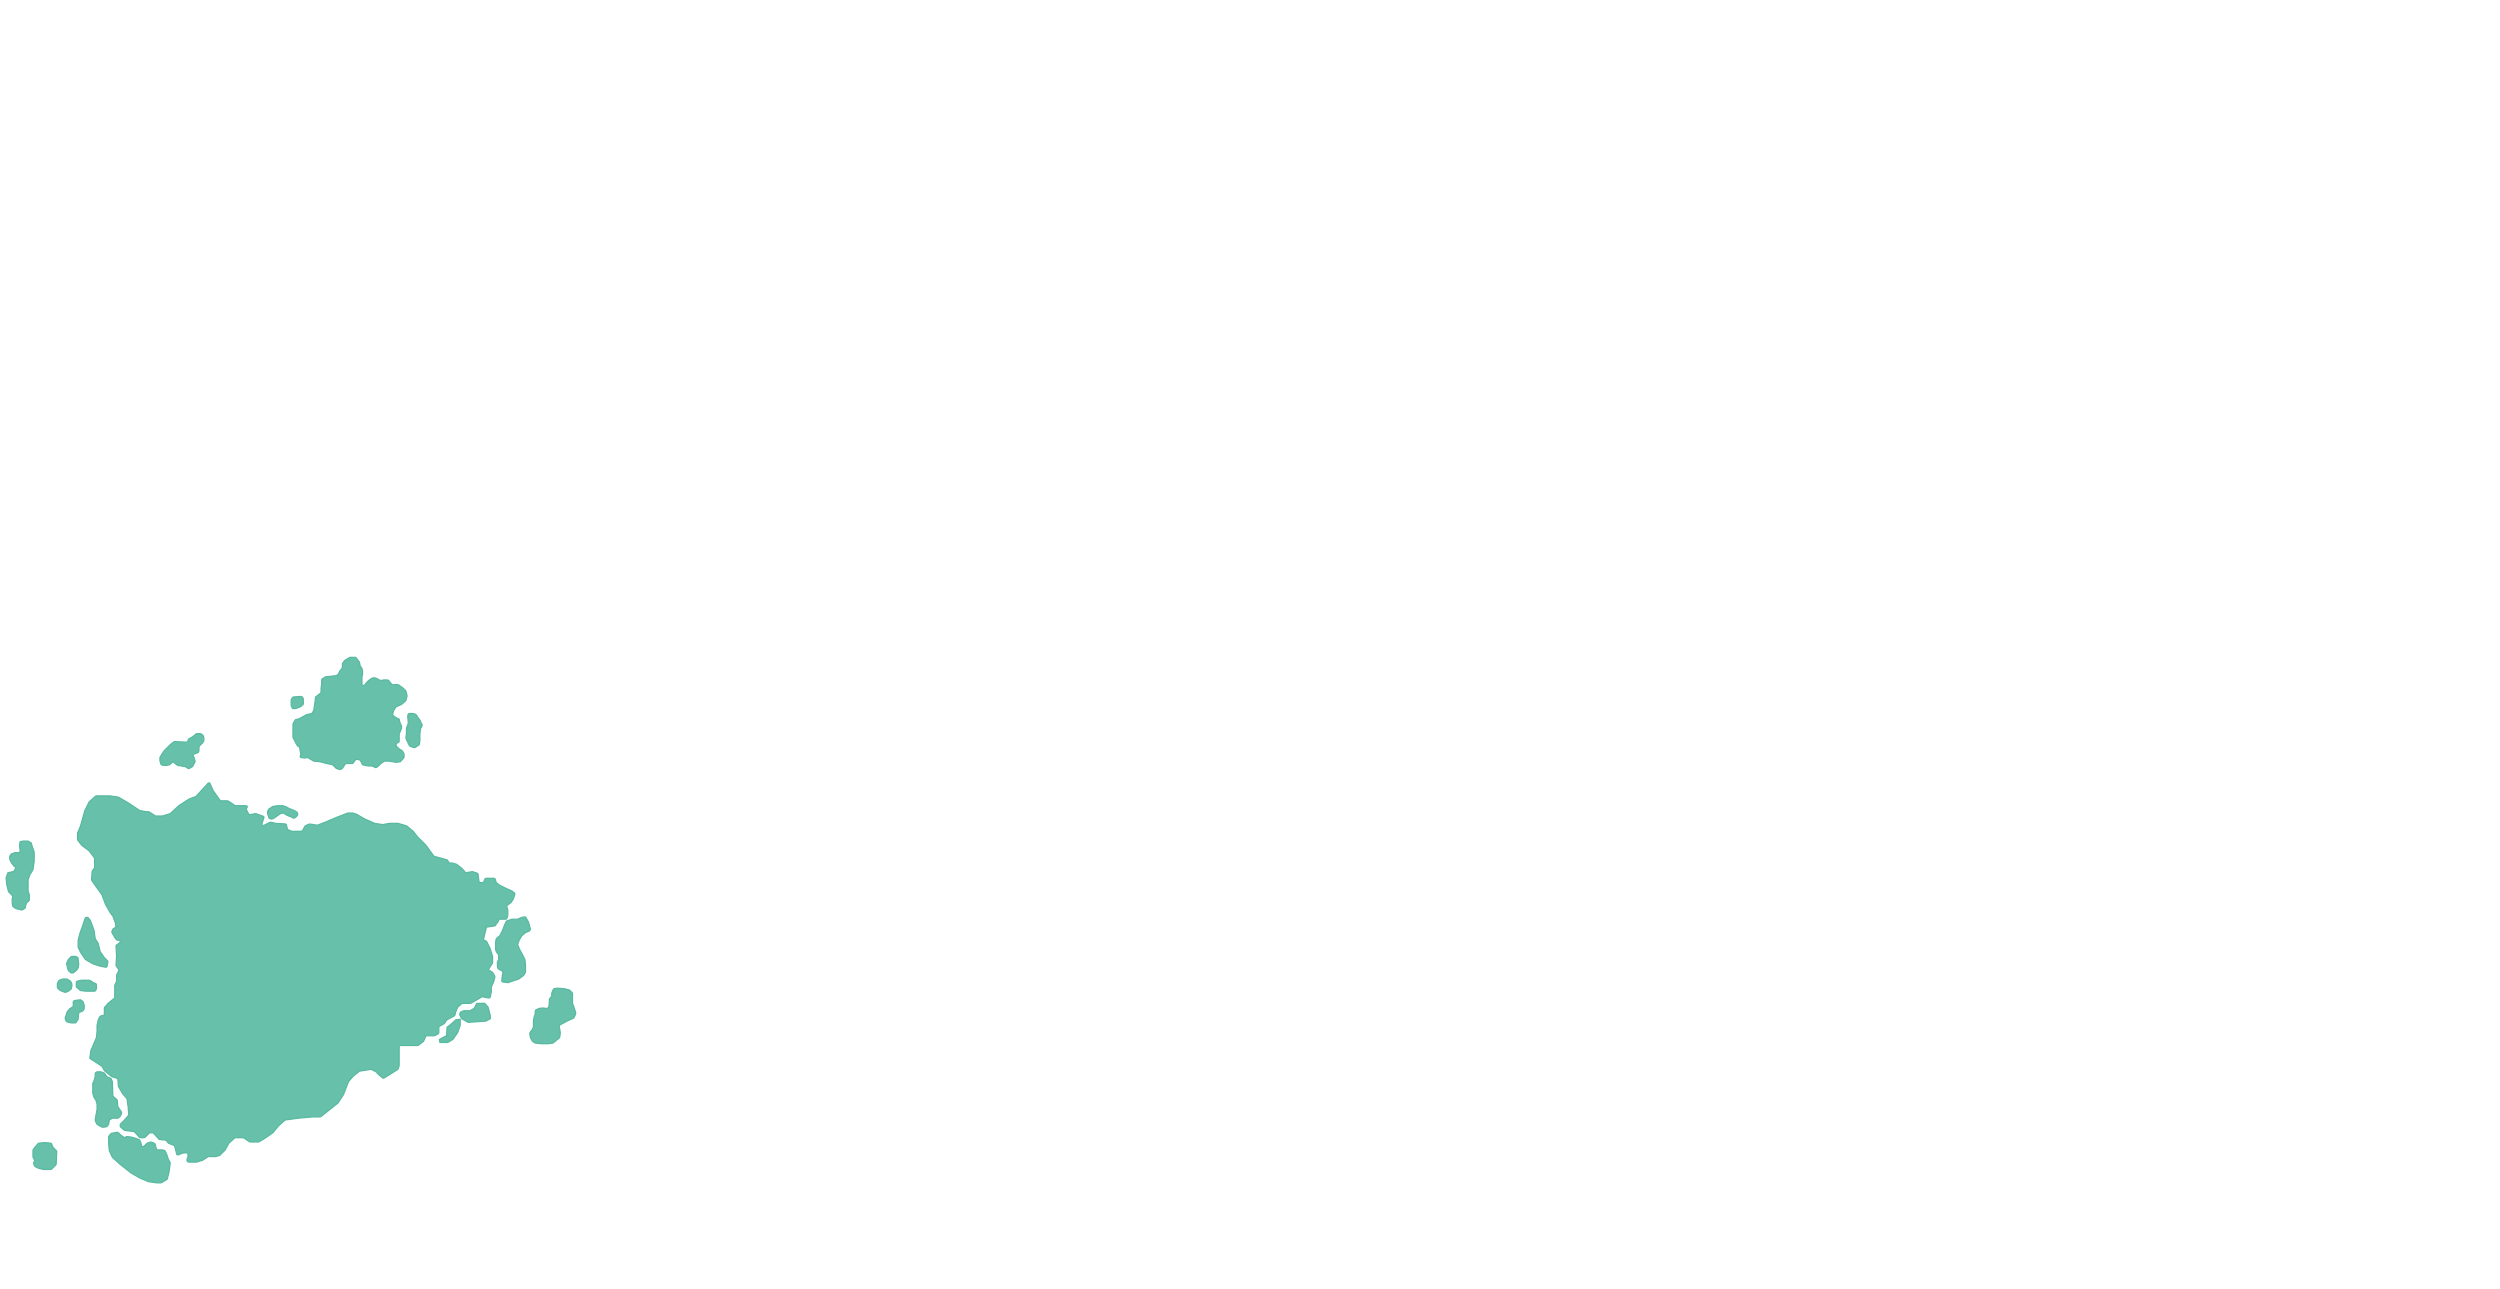 <svg width="2048" height="1056" viewBox="0 0 2048 1056" fill="none" xmlns="http://www.w3.org/2000/svg">
<path d="M458.191 850.253L453.216 854.323C453.075 854.439 452.905 854.514 452.724 854.539L449.57 854.99C449.523 854.997 449.476 855 449.429 855H443C441.667 854.833 438.9 854.5 438.5 854.5C438 854.5 435.5 852.5 435.5 852C435.5 851.643 434.968 850.727 434.617 850.179C434.541 850.06 434.488 849.928 434.465 849.789C434.291 848.73 434 846.874 434 846.5C434 846 435.5 844 436 843.5C436.378 843.122 436.785 841.824 436.97 841.119C436.99 841.04 437 840.959 437 840.877V836.5C437.167 835.167 437.6 832.4 438 832C438.342 831.658 438.465 829.586 438.493 828.159C438.501 827.759 438.738 827.398 439.106 827.24L441.87 826.056C441.956 826.019 442.047 825.994 442.14 825.983C443.518 825.818 446.114 825.614 446.5 826C446.826 826.326 448.061 826.009 448.958 825.701C449.296 825.584 449.531 825.282 449.581 824.928C449.756 823.676 450 821.842 450 821.5V818.851C450 818.624 450.077 818.403 450.219 818.226L451.781 816.274C451.923 816.097 452 815.876 452 815.649V813.705C452 813.57 452.027 813.436 452.081 813.311L453.285 810.503C453.419 810.189 453.703 809.966 454.039 809.91L456.377 809.521C456.459 809.507 456.542 809.503 456.624 809.51L462.419 809.993C462.473 809.998 462.526 810.007 462.579 810.02L466.231 810.933C466.407 810.977 466.568 811.068 466.696 811.196L468.707 813.207C468.895 813.395 469 813.649 469 813.914V821.807C469 821.935 469.024 822.061 469.072 822.179L470 824.5C470.333 825.667 471.1 828.2 471.5 829C471.9 829.8 471.333 831.333 471 832L470.158 833.683C470.056 833.888 469.886 834.052 469.678 834.146L464.5 836.5L458.63 839.661C458.253 839.864 458.047 840.284 458.118 840.706L458.976 845.856C458.992 845.952 458.994 846.049 458.982 846.145L458.55 849.603C458.518 849.858 458.389 850.091 458.191 850.253Z" fill="#57B9A0" fill-opacity="0.9"/>
<path d="M424.846 802.051L417.567 804.478C417.523 804.492 417.479 804.511 417.436 804.531C417.077 804.705 416.376 805 416 805C415.611 805 413.609 804.684 412.581 804.514C412.527 804.504 412.472 804.5 412.417 804.5H412.095C411.507 804.5 411.046 803.995 411.099 803.409L411.5 799L411.933 796.836C411.976 796.618 411.946 796.392 411.847 796.193L411.63 795.76C411.545 795.59 411.414 795.448 411.25 795.351C410.355 794.825 408.863 794 408.5 794C408.123 794 407.715 792.813 407.531 792.119C407.51 792.04 407.5 791.959 407.5 791.877V788C407.5 787.696 407.886 787.179 408.217 786.803C408.393 786.603 408.5 786.352 408.5 786.086V782.5C408.5 782.126 407.332 780.554 406.636 779.671C406.547 779.558 406.482 779.428 406.447 779.288L406.03 777.619C406.01 777.54 406 777.46 406 777.378V772C406 771.649 406.256 770.248 406.432 769.346C406.475 769.122 406.596 768.92 406.771 768.774L409.339 766.634C409.445 766.546 409.532 766.436 409.594 766.313L411.5 762.5C412 761.333 413 758.9 413 758.5C413 758.135 414.111 756.076 414.812 754.832C414.933 754.617 415.129 754.457 415.362 754.379L419.346 753.051C419.448 753.017 419.555 753 419.662 753H423.795C423.93 753 424.064 752.972 424.189 752.919L427.389 751.547C427.463 751.516 427.54 751.493 427.619 751.48L429.804 751.116C430.221 751.046 430.637 751.247 430.843 751.617L432.941 755.394C432.98 755.464 433.011 755.539 433.032 755.617L434.42 760.708C434.472 760.898 434.467 761.1 434.404 761.287L434.142 762.074C434.052 762.345 433.85 762.564 433.587 762.677L430.634 763.943C430.545 763.981 430.462 764.031 430.388 764.093L427.623 766.398C427.542 766.465 427.471 766.546 427.415 766.636C426.559 768.012 425 770.613 425 771C425 771.333 424.538 772.382 424.191 773.108C424.071 773.359 424.055 773.648 424.153 773.908L425.474 777.43C425.491 777.477 425.512 777.522 425.536 777.565L428 782L429.92 785.84C429.973 785.946 430.007 786.06 430.02 786.177L430.5 790.5V796.223C430.5 796.404 430.451 796.582 430.357 796.738L429.101 798.832C429.034 798.943 428.947 799.04 428.843 799.118L425.13 801.903C425.044 801.967 424.948 802.017 424.846 802.051Z" fill="#57B9A0" fill-opacity="0.9"/>
<path d="M229 667C228.61 667.39 225.647 669.4 224.111 670.426C224.037 670.476 223.957 670.514 223.873 670.542L222.776 670.908C222.596 670.968 222.402 670.975 222.217 670.929L221.033 670.633C220.701 670.55 220.435 670.304 220.326 669.979L219.5 667.5L219.078 665.814C219.027 665.61 219.042 665.395 219.12 665.2L219.891 663.272C219.962 663.094 220.083 662.941 220.239 662.83C221.47 661.96 223.626 660.5 224 660.5C224.392 660.5 226.739 660.18 227.93 660.01C227.977 660.003 228.024 660 228.071 660H231.36C231.453 660 231.545 660.013 231.634 660.039C232.843 660.389 235.115 661.115 235.5 661.5C236 662 239.5 663.5 240 663.5C240.361 663.5 242.105 664.585 243.178 665.287C243.386 665.423 243.533 665.634 243.594 665.875L243.885 667.038C243.958 667.33 243.896 667.641 243.708 667.875C243.123 668.603 242.171 669.665 241.5 670C240.5 670.5 239.5 670 239 669.5C238.62 669.12 237.308 668.71 236.606 668.527C236.535 668.509 236.467 668.484 236.402 668.451L234.5 667.5L232.332 666.199C232.118 666.071 231.865 666.026 231.622 666.08C230.72 666.282 229.347 666.653 229 667Z" fill="#57B9A0" fill-opacity="0.9"/>
<path d="M152.743 607.964L143.261 607.512C143.09 607.504 142.92 607.54 142.766 607.617L142.095 607.953C142.032 607.984 141.972 608.022 141.917 608.066L139.5 610L134.57 614.93C134.523 614.977 134.482 615.028 134.445 615.082L132.5 618L131.143 620.262C131.049 620.418 131 620.596 131 620.777V622.877C131 622.959 131.01 623.04 131.03 623.119L131.5 625L131.826 625.979C131.935 626.304 132.201 626.55 132.533 626.633L133.881 626.97C133.96 626.99 134.041 627 134.123 627H136.401C136.467 627 136.533 626.993 136.597 626.981L138.703 626.559C138.897 626.521 139.074 626.426 139.214 626.286L140.43 625.07C140.477 625.023 140.528 624.982 140.582 624.945L141.318 624.455C141.715 624.19 142.243 624.243 142.58 624.58L143.45 625.45C143.483 625.483 143.519 625.514 143.557 625.543L145.319 626.864C145.438 626.953 145.575 627.015 145.722 627.044C146.613 627.219 148.133 627.5 148.5 627.5C149 627.5 151 628 151.5 628C152 628 153.5 629 154 629.5C154.4 629.9 155.5 629.333 156 629C156.667 628.667 158 627.9 158 627.5C158 627 159 626 159 625.5C159 625.236 159.291 624.811 159.585 624.457C159.827 624.166 159.924 623.773 159.805 623.414L159.5 622.5C159.333 622 159 620.9 159 620.5C159 620.329 158.878 620.151 158.711 619.991C158.353 619.646 158.117 619.149 158.274 618.677L158.369 618.393C158.453 618.141 158.633 617.933 158.87 617.815L159.436 617.532C159.479 617.511 159.523 617.492 159.567 617.478L162.026 616.658C162.324 616.559 162.559 616.324 162.658 616.026L162.949 615.154C162.983 615.052 163 614.945 163 614.838V611.914C163 611.649 163.105 611.395 163.293 611.207L165.93 608.57C165.977 608.523 166.018 608.472 166.055 608.418L166.832 607.252C166.942 607.088 167 606.895 167 606.697V604.623C167 604.541 166.99 604.46 166.97 604.381L166.586 602.844C166.53 602.622 166.4 602.425 166.216 602.287L164.767 601.2C164.594 601.07 164.383 601 164.167 601H161.333C161.117 601 160.907 601.07 160.734 601.201C160.009 601.75 158.853 602.647 158.5 603C158 603.5 155.5 605 155 605C154.682 605 154.132 606.265 153.752 607.286C153.596 607.706 153.191 607.985 152.743 607.964Z" fill="#57B9A0" fill-opacity="0.9"/>
<path d="M240.448 570.963L245.835 570.514C245.944 570.505 246.054 570.514 246.161 570.54L247.418 570.854C247.776 570.944 248.056 571.224 248.146 571.582L248.47 572.881C248.49 572.96 248.5 573.041 248.5 573.123V576.519C248.5 576.823 248.362 577.11 248.125 577.3L246.106 578.915C246.036 578.971 245.958 579.018 245.875 579.053C244.669 579.568 242.386 580.5 242 580.5H240C239.5 580.5 238.5 578.5 238.5 577.5V573.5C238.5 573.163 239.212 572.09 239.734 571.362C239.901 571.13 240.163 570.986 240.448 570.963Z" fill="#57B9A0" fill-opacity="0.9"/>
<path d="M334.481 592.276L334.014 586.665C334.005 586.556 334.014 586.446 334.04 586.339L334.311 585.257C334.422 584.812 334.822 584.5 335.281 584.5H338.5C338.847 584.5 339.974 585.003 340.701 585.353C340.896 585.447 341.052 585.605 341.151 585.797C341.528 586.524 342.152 587.652 342.5 588C343 588.5 344.5 590.5 344.5 591C344.5 591.335 345.2 592.626 345.722 593.527C345.893 593.823 345.907 594.185 345.755 594.491L344.577 596.847C344.526 596.948 344.493 597.057 344.479 597.17L344 601V606.429C344 606.476 343.997 606.524 343.99 606.57L343.561 609.576C343.522 609.847 343.375 610.09 343.151 610.247C341.906 611.124 339.863 612.5 339.5 612.5C339 612.5 336 611.5 335.5 611C335 610.5 334 607.5 333 606C332 604.5 333 601.5 333 601V596.68C333 596.561 333.022 596.442 333.064 596.33L334.421 592.71C334.473 592.572 334.494 592.424 334.481 592.276Z" fill="#57B9A0" fill-opacity="0.9"/>
<path d="M282.706 625.97L280.649 629.261C280.552 629.417 280.413 629.544 280.248 629.626L278.87 630.315C278.633 630.433 278.359 630.453 278.107 630.369L275.724 629.575C275.577 629.526 275.443 629.443 275.333 629.333L272.706 626.706C272.571 626.571 272.401 626.478 272.216 626.437L268 625.5L262.071 624.018C262.024 624.006 261.976 623.998 261.928 623.993L257.223 623.522C257.076 623.508 256.934 623.461 256.808 623.385L252.355 620.713C252.128 620.577 251.855 620.536 251.598 620.6L250.174 620.956C250.059 620.985 249.94 620.993 249.821 620.98L246.806 620.645C246.149 620.572 245.743 619.893 245.988 619.28L246.385 618.287C246.46 618.1 246.477 617.895 246.434 617.698C246.086 616.108 245.5 613.25 245.5 612.5C245.5 611.952 245.031 611.686 244.574 611.572C244.226 611.485 243.89 611.308 243.712 610.996L242 608L240.106 604.211C240.036 604.072 240 603.919 240 603.764V593.266C240 593.092 240.045 592.921 240.132 592.769L241.774 589.895C241.918 589.644 242.163 589.467 242.446 589.411L244.369 589.026C244.456 589.009 244.54 588.98 244.62 588.94L247.5 587.5L250.869 585.575C250.956 585.525 251.05 585.489 251.148 585.467L255.081 584.593C255.348 584.534 255.58 584.367 255.721 584.132L256.899 582.168C256.966 582.057 257.01 581.934 257.03 581.806L258 575.5L258.453 571.42C258.483 571.151 258.62 570.907 258.833 570.741L262.614 567.8C262.858 567.611 263 567.32 263 567.011V564.071C263 564.024 263.003 563.976 263.01 563.93L263.49 560.57C263.497 560.524 263.5 560.476 263.5 560.429V557.035C263.5 556.701 263.667 556.389 263.945 556.203L266.298 554.635C266.431 554.546 266.583 554.491 266.742 554.473L275.258 553.527C275.417 553.509 275.569 553.454 275.702 553.365L276.779 552.647C276.924 552.551 277.041 552.418 277.119 552.262L278.427 549.645C278.475 549.549 278.539 549.462 278.613 549.385C279.307 548.67 280.5 547.257 280.5 546.5V543.85C280.5 543.623 280.577 543.403 280.719 543.226L282.394 541.133C282.464 541.045 282.549 540.969 282.644 540.91L286.257 538.652C286.416 538.553 286.599 538.5 286.787 538.5H291C291.315 538.5 291.611 538.648 291.8 538.9L294.354 542.305C294.45 542.433 294.514 542.582 294.54 542.741L294.96 545.259C294.986 545.418 295.05 545.567 295.146 545.695L296.379 547.338C296.459 547.445 296.517 547.567 296.549 547.696L296.97 549.381C296.99 549.46 297 549.541 297 549.623V552.377C297 552.459 296.99 552.54 296.97 552.619L296.53 554.381C296.51 554.46 296.5 554.541 296.5 554.623V560.5C296.5 561.052 296.948 561.5 297.5 561.5H298.019C298.323 561.5 298.61 561.362 298.8 561.125L300.5 559L301.95 557.55C301.983 557.517 302.019 557.486 302.057 557.458C302.75 556.94 304.222 555.889 305 555.5C306 555 307.5 555.5 308 555.5C308.37 555.5 309.625 556.356 310.338 556.88C310.446 556.959 310.567 557.017 310.696 557.049L312.217 557.429C312.402 557.476 312.596 557.468 312.776 557.408L313.846 557.051C313.948 557.017 314.055 557 314.162 557H317.5C318.246 557 319.05 558.159 319.425 558.856C319.476 558.951 319.539 559.039 319.615 559.115L321.16 560.66C321.375 560.875 321.675 560.98 321.978 560.95C323.576 560.794 326.139 560.639 326.5 561C326.889 561.389 328.89 562.758 329.918 563.445C329.973 563.482 330.023 563.523 330.07 563.57L332.304 565.804C332.432 565.932 332.523 566.093 332.567 566.269L333.439 569.757C333.479 569.917 333.479 570.083 333.439 570.243L332.577 573.691C332.527 573.892 332.415 574.072 332.258 574.207L329.111 576.905C329.037 576.968 328.955 577.02 328.866 577.059L324.765 578.882C324.592 578.959 324.444 579.084 324.339 579.241L322.587 581.87C322.529 581.956 322.486 582.051 322.457 582.15L321.662 584.934C321.562 585.283 321.659 585.659 321.916 585.916L322.45 586.45C322.483 586.483 322.519 586.514 322.557 586.543L324.394 587.921C324.464 587.973 324.541 588.017 324.623 588.049L326.497 588.799C326.811 588.924 327.04 589.2 327.106 589.531L327.48 591.398C327.493 591.466 327.514 591.532 327.541 591.596L328.919 594.811C328.972 594.936 329 595.07 329 595.205V596.307C329 596.435 328.976 596.561 328.928 596.679L328 599L327.106 600.789C327.036 600.928 327 601.081 327 601.236V607.323C327 607.732 326.751 608.1 326.371 608.251L325.129 608.749C324.749 608.9 324.5 609.268 324.5 609.677V610.586C324.5 610.851 324.605 611.105 324.793 611.293L326.913 613.413C326.971 613.471 327.035 613.521 327.106 613.563L329.286 614.871C329.426 614.956 329.544 615.074 329.629 615.214L330.857 617.262C330.951 617.418 331 617.596 331 617.777V620.13C331 620.369 330.915 620.6 330.759 620.781L328.245 623.714C328.087 623.898 327.868 624.019 327.627 624.053L324.653 624.478C324.552 624.493 324.449 624.491 324.347 624.475L318.582 623.514C318.527 623.505 318.472 623.5 318.417 623.5H315.303C315.105 623.5 314.912 623.558 314.748 623.668L312.082 625.445C312.028 625.482 311.977 625.523 311.93 625.57L310.05 627.45C310.017 627.483 309.981 627.514 309.943 627.543L308.494 628.629C308.191 628.856 307.786 628.893 307.447 628.724L305.211 627.606C305.072 627.536 304.92 627.5 304.764 627.5H302C301.281 627.5 298.89 626.961 297.446 626.61C297.162 626.541 296.925 626.35 296.794 626.089L295.234 622.969C295.088 622.675 294.806 622.472 294.481 622.426L292.102 622.086C291.732 622.033 291.364 622.191 291.147 622.495L289.299 625.081C289.111 625.344 288.808 625.5 288.485 625.5H283.554C283.209 625.5 282.889 625.678 282.706 625.97Z" fill="#57B9A0" fill-opacity="0.9"/>
<path d="M43.424 939.823L42.235 937.048C42.09 936.71 41.772 936.479 41.406 936.446L36.595 936.009C36.532 936.003 36.468 936.003 36.405 936.009L31.899 936.46C31.643 936.486 31.407 936.609 31.239 936.804L28.5 940L27.2 941.733C27.07 941.906 27 942.117 27 942.333V947.723C27 947.904 27.049 948.082 27.142 948.238L28.218 950.029C28.393 950.322 28.407 950.684 28.26 950.994C27.92 951.713 27.5 952.682 27.5 953C27.5 953.347 28.003 954.474 28.353 955.201C28.447 955.396 28.605 955.552 28.798 955.649L31.402 956.951C31.467 956.984 31.536 957.009 31.607 957.027L35.381 957.97C35.46 957.99 35.541 958 35.623 958H41.586C41.851 958 42.105 957.895 42.293 957.707L45.726 954.274C45.902 954.098 46.006 953.862 46.018 953.613L46.48 943.441C46.493 943.16 46.387 942.887 46.188 942.688L43.636 940.136C43.546 940.046 43.474 939.94 43.424 939.823Z" fill="#57B9A0" fill-opacity="0.9"/>
<path d="M138.5 960L139.454 952.847C139.484 952.622 139.437 952.394 139.32 952.2L138.056 950.094C138.019 950.032 137.988 949.965 137.965 949.896L136.522 945.567C136.508 945.523 136.489 945.479 136.468 945.436L135.206 942.911C135.075 942.65 134.837 942.459 134.554 942.388L133.119 942.03C133.04 942.01 132.959 942 132.877 942H129.177C128.768 942 128.4 941.752 128.254 941.37C127.915 940.482 127.5 939.316 127.5 939C127.5 938.5 127 936.5 126.5 936.5C126.149 936.5 124.742 935.985 123.841 935.634C123.62 935.548 123.377 935.541 123.152 935.616L120.724 936.425C120.577 936.474 120.443 936.557 120.334 936.666L118 939C117.717 939.283 117.084 939.249 116.561 939.146C116.209 939.077 115.957 938.783 115.886 938.431L115.5 936.5C115.167 935.5 114.4 933.5 114 933.5C113.6 933.5 110.833 932.5 109.5 932L107.5 931.5L104.309 931.044C104.108 931.015 103.903 931.049 103.721 931.14L102.519 931.74C102.198 931.901 101.816 931.878 101.519 931.677C100.441 930.949 98.844 929.844 98.5 929.5L96.87 927.87C96.638 927.638 96.307 927.535 95.984 927.594L91.368 928.433C91.131 928.476 90.917 928.604 90.766 928.792L89.219 930.726C89.077 930.903 89 931.123 89 931.35V936.5C89 937.275 89.312 940.612 89.484 942.336C89.494 942.445 89.523 942.551 89.568 942.65L91.916 947.814C91.971 947.937 92.051 948.047 92.15 948.138L98 953.5L107.441 960.954C107.48 960.985 107.522 961.012 107.565 961.037L114.5 965L121.378 967.948C121.459 967.982 121.544 968.006 121.631 968.019L128.43 968.99C128.476 968.997 128.524 969 128.571 969H131.723C131.904 969 132.082 968.951 132.238 968.858L136.645 966.213C136.872 966.077 137.036 965.855 137.1 965.598L138.5 960Z" fill="#57B9A0" fill-opacity="0.9"/>
<path d="M95.692 900.736L92.831 898.284C92.62 898.103 92.494 897.842 92.483 897.564L92.02 886L91.155 883.88C91.056 883.636 90.865 883.442 90.623 883.338L87.773 882.117C87.595 882.041 87.443 881.914 87.335 881.753L85.69 879.285C85.567 879.1 85.385 878.962 85.174 878.892L82.654 878.051C82.552 878.017 82.445 878 82.338 878H79.803C79.605 878 79.412 878.058 79.248 878.168L78.445 878.703C78.167 878.889 78 879.201 78 879.535V881.86C78 881.953 77.987 882.045 77.962 882.135L77.025 885.411C77.008 885.47 76.986 885.528 76.958 885.583L76.106 887.289C76.036 887.428 76 887.58 76 887.735V895.36C76 895.453 76.013 895.545 76.038 895.635L76.949 898.822C76.983 898.94 77.038 899.05 77.111 899.148L78.389 900.852C78.462 900.95 78.517 901.06 78.551 901.178L79.462 904.365C79.487 904.455 79.5 904.547 79.5 904.64V908.901C79.5 908.967 79.494 909.031 79.481 909.095C78.975 911.63 78 916.71 78 917.5C78 918.243 78.862 919.906 79.386 920.807C79.46 920.935 79.564 921.043 79.687 921.125L81 922L83.721 923.36C83.903 923.451 84.108 923.485 84.309 923.456L87.09 923.059C87.353 923.021 87.589 922.881 87.749 922.669L88.846 921.205C88.947 921.07 89.013 920.913 89.036 920.746L89.433 917.971C89.475 917.673 89.65 917.41 89.908 917.255L91.763 916.143C91.918 916.049 92.096 916 92.277 916H96.338C96.445 916 96.552 915.984 96.651 915.941C97.212 915.695 98.272 914.956 99 913.5C99.707 912.086 99.685 911.348 99.555 911.081C99.526 911.022 99.482 910.972 99.445 910.918L96.641 906.711C96.548 906.573 96.492 906.413 96.477 906.247L96.037 901.404C96.013 901.145 95.889 900.905 95.692 900.736Z" fill="#57B9A0" fill-opacity="0.9"/>
<path d="M64.023 834.747L64.441 830.151C64.477 829.756 64.743 829.42 65.118 829.287C66.189 828.907 67.671 828.329 68 828C68.5 827.5 69 826.5 69 826V823.662C69 823.554 68.983 823.448 68.949 823.346L68.099 820.796C68.034 820.603 67.913 820.435 67.75 820.313L66.323 819.242C66.116 819.087 65.856 819.018 65.599 819.05L62 819.5L60.758 819.811C60.312 819.922 60 820.322 60 820.781V823.965C60 824.299 59.833 824.611 59.555 824.797L57.129 826.414C57.044 826.471 56.967 826.541 56.903 826.621L55.126 828.843C55.043 828.947 54.982 829.065 54.945 829.192C54.588 830.425 53.879 832.742 53.5 833.5C53.15 834.199 53.794 835.713 54.295 836.64C54.422 836.873 54.645 837.036 54.902 837.1L58.381 837.97C58.46 837.99 58.541 838 58.623 838H61.465C61.799 838 62.111 837.833 62.297 837.555L63.859 835.211C63.952 835.073 64.008 834.913 64.023 834.747Z" fill="#57B9A0" fill-opacity="0.9"/>
<path d="M71 812L66.313 811.531C66.109 811.511 65.917 811.429 65.761 811.295L62.849 808.799C62.628 808.609 62.5 808.332 62.5 808.04V804.754C62.5 804.308 62.795 803.915 63.226 803.798C64.505 803.453 66.341 803 67 803H73.198C73.396 803 73.588 803.058 73.752 803.168L76.413 804.942C76.471 804.981 76.532 805.013 76.597 805.039L78.371 805.749C78.751 805.9 79 806.268 79 806.677V809.764C79 809.919 78.964 810.072 78.894 810.211L78.276 811.447C78.107 811.786 77.761 812 77.382 812H71Z" fill="#57B9A0" fill-opacity="0.9"/>
<path d="M56.116 811.907L58.191 810.247C58.389 810.088 58.52 809.86 58.556 809.608L58.962 806.765C58.987 806.591 58.966 806.414 58.901 806.252L58.115 804.288C58.04 804.101 57.91 803.94 57.742 803.828L55.252 802.168C55.088 802.058 54.895 802 54.697 802H51.662C51.555 802 51.448 802.017 51.346 802.051L48.796 802.901C48.603 802.966 48.434 803.086 48.317 803.252C47.79 803.999 47 805.289 47 806V809C47 809.381 48.513 810.7 49.377 811.401C49.459 811.467 49.55 811.519 49.649 811.556L53.137 812.864C53.371 812.951 53.628 812.949 53.86 812.856L55.862 812.055C55.954 812.019 56.039 811.969 56.116 811.907Z" fill="#57B9A0" fill-opacity="0.9"/>
<path d="M62.401 795.079L60.274 796.781C60.097 796.923 59.876 797 59.649 797H58.414C58.149 797 57.895 796.895 57.707 796.707L56.167 795.167C56.057 795.057 55.974 794.924 55.926 794.776C55.577 793.716 55 791.872 55 791.5C55 791.18 54.787 790.412 54.616 789.862C54.544 789.628 54.553 789.376 54.65 789.151L55.924 786.177C55.974 786.06 56.046 785.954 56.136 785.864L58.207 783.793C58.395 783.605 58.649 783.5 58.914 783.5H61.764C61.919 783.5 62.072 783.536 62.211 783.606L63.447 784.224C63.786 784.393 64 784.739 64 785.118V786L64.482 789.855C64.494 789.951 64.492 790.048 64.476 790.144L64.04 792.759C64.014 792.918 63.95 793.067 63.854 793.195L62.576 794.898C62.526 794.966 62.467 795.027 62.401 795.079Z" fill="#57B9A0" fill-opacity="0.9"/>
<path d="M76.962 761.898L74.056 754.149C74.019 754.05 73.966 753.958 73.9 753.876L72.3 751.875C72.111 751.638 71.823 751.5 71.519 751.5H70.721C70.29 751.5 69.908 751.775 69.772 752.184L68 757.5L65.5 764.5L64.03 770.381C64.01 770.46 64 770.541 64 770.623V775.764C64 775.919 64.036 776.072 64.106 776.211L66.467 780.934C66.489 780.978 66.514 781.02 66.542 781.06L69.874 785.82C69.957 785.939 70.065 786.038 70.189 786.111L75.911 789.448C75.97 789.483 76.033 789.511 76.098 789.533L81.933 791.478C81.978 791.492 82.023 791.504 82.07 791.513L86.533 792.324C87.07 792.422 87.586 792.071 87.693 791.536L88.395 788.025C88.461 787.697 88.358 787.358 88.122 787.122L85.562 784.562C85.521 784.521 85.483 784.476 85.45 784.428L82.112 779.659C82.038 779.554 81.985 779.436 81.956 779.311L80.538 773.163C80.513 773.055 80.47 772.952 80.411 772.858L78.112 769.179C78.038 769.061 77.99 768.929 77.97 768.791L77.015 762.108C77.005 762.036 76.987 761.966 76.962 761.898Z" fill="#57B9A0" fill-opacity="0.9"/>
<path d="M85.5 830.746V825.87C85.5 825.631 85.585 825.4 85.741 825.219L88.442 822.067C88.481 822.022 88.523 821.981 88.569 821.944L93.633 817.8C93.865 817.61 94 817.326 94 817.026V807.277C94 807.096 94.049 806.919 94.14 806.762C94.666 805.851 95.5 804.231 95.5 803.5V798.802C95.5 798.605 95.558 798.412 95.668 798.248L96.442 797.087C96.481 797.029 96.513 796.968 96.539 796.903L97.297 795.008C97.424 794.691 97.38 794.332 97.182 794.055L95.208 791.291C95.073 791.103 95.008 790.874 95.024 790.643L95.5 783.5L95.031 775.049C95.011 774.707 95.169 774.379 95.448 774.18L98.081 772.299C98.344 772.111 98.5 771.808 98.5 771.485V771.347C98.5 770.858 98.147 770.441 97.664 770.361L95.895 770.066C95.641 770.024 95.414 769.885 95.26 769.679L94 768L91.731 763.916C91.585 763.653 91.565 763.338 91.677 763.059L92.375 761.313C92.456 761.11 92.602 760.939 92.789 760.827L94.431 759.842C94.776 759.635 94.963 759.241 94.906 758.843L94.515 756.103C94.505 756.034 94.488 755.967 94.465 755.902L92.556 750.655C92.519 750.552 92.465 750.457 92.397 750.372L90.549 748.061C90.516 748.02 90.487 747.977 90.461 747.932L86.54 741.07C86.513 741.023 86.491 740.975 86.472 740.925L83.546 733.123C83.516 733.041 83.474 732.964 83.424 732.893L78.5 726L75.202 721.289C75.071 721.102 75.008 720.876 75.023 720.649L75.479 713.813C75.493 713.609 75.568 713.414 75.696 713.255L77.281 711.274C77.423 711.097 77.5 710.876 77.5 710.649V703.333C77.5 703.117 77.43 702.906 77.3 702.733L73.086 697.114C73.029 697.038 72.962 696.971 72.886 696.914L67.107 692.58C67.036 692.527 66.972 692.464 66.918 692.394L63.711 688.271C63.574 688.095 63.5 687.879 63.5 687.657V682.7C63.5 682.568 63.526 682.437 63.577 682.315L66 676.5L69.474 664.092C69.491 664.031 69.514 663.971 69.543 663.914L72.916 657.167C72.972 657.057 73.047 656.957 73.138 656.874L78.214 652.26C78.398 652.093 78.638 652 78.887 652H90.424C90.474 652 90.525 652.004 90.576 652.012L96.81 652.971C96.936 652.99 97.056 653.033 97.165 653.097L105.5 658L114.328 663.885C114.441 663.961 114.569 664.013 114.704 664.037L119.911 664.984C119.97 664.995 120.03 665 120.09 665H121.709C121.899 665 122.085 665.054 122.246 665.156L127.254 668.344C127.415 668.446 127.601 668.5 127.791 668.5H132.85C132.949 668.5 133.048 668.485 133.144 668.456L139.281 666.567C139.425 666.523 139.557 666.447 139.668 666.344L146.436 660.059C146.479 660.02 146.525 659.984 146.573 659.953L154.905 654.562C154.968 654.521 155.036 654.487 155.106 654.461L160.27 652.584C160.421 652.529 160.557 652.438 160.665 652.32L170.454 641.641C170.944 641.106 171.824 641.256 172.11 641.923L174.459 647.403C174.486 647.468 174.52 647.529 174.561 647.586L180.201 655.577C180.389 655.842 180.693 656 181.018 656H186.223C186.404 656 186.582 656.049 186.738 656.143L189 657.5L192.239 659.814C192.409 659.935 192.612 660 192.82 660H201.586C202.477 660 202.923 661.077 202.293 661.707L202.01 661.99C201.705 662.295 201.63 662.76 201.822 663.145L203.665 666.829C203.863 667.227 204.301 667.445 204.738 667.366L209.237 666.548C209.409 666.517 209.587 666.531 209.752 666.59L215.578 668.671C216.09 668.854 216.362 669.413 216.19 669.929L214.545 674.865C214.302 675.594 214.937 676.313 215.69 676.162L216.369 676.026C216.456 676.009 216.54 675.98 216.62 675.94L221.182 673.659C221.388 673.556 221.622 673.527 221.847 673.577L225.922 674.483C225.974 674.494 226.027 674.502 226.08 674.505L233.746 674.956C234.192 674.982 234.567 675.301 234.664 675.737L235.389 679C235.459 679.314 235.675 679.575 235.971 679.702L238.811 680.919C238.936 680.972 239.07 681 239.205 681H246.912C247.275 681 247.609 680.803 247.786 680.486L249.834 676.799C249.942 676.605 250.111 676.453 250.314 676.365L253.237 675.113C253.409 675.039 253.598 675.015 253.783 675.044L259.737 675.96C259.909 675.986 260.086 675.967 260.248 675.905L266.5 673.5L276 669.5L284.825 666.068C284.941 666.023 285.064 666 285.188 666H288.838C288.945 666 289.052 666.017 289.154 666.051L291.906 666.969C291.969 666.99 292.029 667.016 292.086 667.049L299 671L306.88 674.448C306.96 674.482 307.043 674.507 307.129 674.52L313.334 675.474C313.444 675.491 313.556 675.49 313.665 675.47L318.911 674.516C318.97 674.505 319.03 674.5 319.09 674.5H325.86C325.953 674.5 326.045 674.513 326.135 674.538L332.801 676.443C332.932 676.481 333.054 676.545 333.16 676.631L338.413 680.929C338.471 680.976 338.523 681.03 338.569 681.089L342 685.5L348.943 692.443C348.981 692.481 349.016 692.522 349.047 692.565L355.286 701.204C355.424 701.395 355.625 701.531 355.854 701.589L359.5 702.5L366.12 704.392C366.364 704.461 366.573 704.621 366.703 704.839L367.709 706.514C367.889 706.816 368.215 707 368.566 707H370.36C370.453 707 370.545 707.013 370.635 707.038L373.814 707.947C373.937 707.982 374.052 708.04 374.153 708.119L378.42 711.438C378.473 711.479 378.522 711.526 378.566 711.577L381.126 714.564C381.358 714.834 381.715 714.961 382.065 714.897L386.748 714.046C386.913 714.016 387.084 714.028 387.243 714.081L390.908 715.303C391.27 715.423 391.532 715.74 391.583 716.119L392.384 722.132C392.451 722.629 392.874 723 393.376 723H395.341C395.741 723 396.102 722.762 396.26 722.394L397.24 720.106C397.398 719.738 397.759 719.5 398.159 719.5H404.746C405.192 719.5 405.585 719.796 405.707 720.225L406.412 722.693C406.469 722.893 406.587 723.07 406.749 723.199L408.917 724.934C408.972 724.978 409.032 725.016 409.095 725.047L414 727.5L419.386 729.948C419.462 729.983 419.533 730.026 419.597 730.078L421.456 731.564C421.783 731.826 421.912 732.264 421.78 732.661L420.542 736.373C420.514 736.457 420.475 736.537 420.426 736.611L418.602 739.347C418.534 739.448 418.449 739.536 418.351 739.607L415.574 741.59C415.23 741.836 415.078 742.272 415.194 742.678L415.962 745.365C415.987 745.455 416 745.547 416 745.64V749.838C416 749.945 415.983 750.052 415.949 750.154L415.228 752.316C415.092 752.725 414.71 753 414.279 753H409.618C409.239 753 408.893 753.214 408.724 753.553L408.035 754.93C408.012 754.977 407.985 755.021 407.954 755.064L405.749 758.152C405.59 758.374 405.347 758.522 405.076 758.561L399.166 759.405C398.763 759.462 398.436 759.758 398.337 760.152L397.5 763.5L396.193 769.165C396.082 769.645 396.338 770.135 396.796 770.318L398.147 770.859C398.374 770.95 398.561 771.121 398.67 771.34L401.463 776.926C401.488 776.975 401.508 777.026 401.524 777.079L403.456 783.356C403.485 783.452 403.5 783.551 403.5 783.65V788.697C403.5 788.895 403.442 789.088 403.332 789.252L401.5 792L400.526 793.624C400.237 794.105 400.4 794.729 400.887 795.007L403.263 796.365C403.418 796.453 403.547 796.582 403.635 796.737L405.301 799.651C405.429 799.875 405.465 800.14 405.403 800.39L404.521 803.916C404.507 803.972 404.488 804.027 404.465 804.079L402.586 808.306C402.529 808.434 402.5 808.572 402.5 808.712V812.401C402.5 812.467 402.493 812.533 402.481 812.597L401.661 816.696C401.567 817.164 401.157 817.5 400.68 817.5H400.099C400.033 817.5 399.967 817.493 399.903 817.481L395.37 816.574C395.132 816.526 394.884 816.567 394.673 816.689L385.732 821.865C385.58 821.954 385.407 822 385.231 822H378.87C378.631 822 378.4 822.085 378.219 822.241L375.177 824.849C375.06 824.948 374.969 825.073 374.908 825.214L373.5 828.5L372.616 831.594C372.542 831.854 372.366 832.072 372.128 832.2L366.22 835.382C366.075 835.459 365.952 835.571 365.862 835.708L364.134 838.298C364.046 838.431 363.927 838.54 363.788 838.618L360.014 840.714C359.697 840.891 359.5 841.225 359.5 841.588V845.92C359.5 846.279 359.308 846.61 358.996 846.788L356.231 848.368C356.079 848.455 355.908 848.5 355.734 848.5H349.65C349.255 848.5 348.897 848.733 348.736 849.094L347.102 852.771C347.035 852.921 346.932 853.053 346.802 853.154L342.771 856.289C342.595 856.426 342.379 856.5 342.157 856.5H328C327.448 856.5 327 856.948 327 857.5V872.838C327 872.945 326.983 873.052 326.949 873.154L326.114 875.659C326.04 875.879 325.892 876.067 325.695 876.191L314.608 883.12C314.245 883.347 313.777 883.318 313.446 883.044C311.517 881.448 308.5 878.863 308.5 878.5C308.5 878.123 305.831 876.826 304.269 876.121C304.093 876.041 303.899 876.016 303.708 876.046L294.762 877.459C294.59 877.486 294.429 877.557 294.293 877.666L289.566 881.447C289.522 881.482 289.481 881.521 289.444 881.563L285.622 885.863C285.541 885.954 285.478 886.058 285.435 886.171L281.537 896.403C281.512 896.467 281.481 896.529 281.444 896.588L277.09 903.36C277.03 903.453 276.956 903.535 276.87 903.603L262.773 914.784C262.596 914.924 262.377 915 262.152 915H255.5L244.5 916L233.808 917.458C233.607 917.485 233.42 917.573 233.27 917.709L228.055 922.45C228.018 922.483 227.984 922.519 227.953 922.557L223.589 927.891C223.53 927.963 223.461 928.027 223.384 928.08L217 932.5L212.238 935.357C212.082 935.451 211.904 935.5 211.723 935.5H204.815C204.61 935.5 204.41 935.437 204.242 935.319L199.758 932.181C199.59 932.063 199.39 932 199.185 932H192.884C192.637 932 192.398 932.091 192.215 932.257L187.627 936.386C187.543 936.461 187.472 936.551 187.418 936.65L184.569 941.874C184.523 941.957 184.466 942.034 184.398 942.102L180.183 946.317C180.063 946.437 179.914 946.525 179.751 946.571L176.635 947.462C176.545 947.487 176.453 947.5 176.36 947.5H170.803C170.605 947.5 170.412 947.558 170.248 947.668L166.124 950.417C166.042 950.472 165.952 950.514 165.857 950.543L161.141 951.958C161.047 951.986 160.951 952 160.853 952H154.535C154.201 952 153.889 951.833 153.703 951.555L153.271 950.907C153.1 950.65 153.057 950.329 153.155 950.036L153.949 947.654C153.983 947.552 154 947.445 154 947.338V945.5C154 944.948 153.552 944.5 153 944.5H150.193C150.065 944.5 149.939 944.524 149.821 944.572L146.064 946.075C145.501 946.3 144.869 945.976 144.722 945.389L143.124 938.996C143.046 938.685 142.823 938.429 142.525 938.31L138.245 936.598C138.084 936.534 137.943 936.429 137.835 936.294L136.266 934.333C136.096 934.12 135.847 933.986 135.576 933.961L130.888 933.535C130.638 933.513 130.407 933.397 130.238 933.212L125.798 928.327C125.608 928.119 125.339 928 125.058 928H122.914C122.649 928 122.395 928.105 122.207 928.293L118.793 931.707C118.605 931.895 118.351 932 118.086 932H114.945C114.662 932 114.392 931.88 114.202 931.669L110.249 927.277C110.089 927.098 109.869 926.984 109.63 926.954L102.298 926.037C102.104 926.013 101.921 925.932 101.772 925.804L98.849 923.299C98.628 923.109 98.5 922.832 98.5 922.54V921.414C98.5 921.149 98.605 920.895 98.793 920.707L102 917.5L105.223 913.816C105.4 913.614 105.488 913.349 105.468 913.081L105 907L104.042 900.294C104.015 900.102 103.932 899.922 103.805 899.777L100.563 896.072C100.521 896.024 100.484 895.972 100.452 895.917L97.116 890.198C97.04 890.068 96.994 889.922 96.982 889.771L96.553 884.184C96.521 883.772 96.239 883.422 95.843 883.303L91.696 882.059C91.567 882.02 91.447 881.955 91.343 881.869L85.639 877.115C85.547 877.039 85.47 876.947 85.41 876.843L83.617 873.705C83.54 873.57 83.433 873.455 83.304 873.369L79 870.5L74.051 867.35C73.716 867.137 73.539 866.747 73.599 866.355L74.481 860.625C74.493 860.542 74.517 860.461 74.55 860.383L78.939 850.141C78.98 850.048 79.005 849.948 79.015 849.847L79.5 845V840.11C79.5 840.037 79.508 839.964 79.524 839.893L80.473 835.62C80.491 835.54 80.519 835.463 80.555 835.39L81.803 832.893C81.929 832.643 82.153 832.456 82.423 832.379L84.775 831.707C85.204 831.585 85.5 831.192 85.5 830.746Z" fill="#57B9A0" fill-opacity="0.9"/>
<path d="M25.5 690.5C25.5 690.9 27.167 695.667 28 698V705.5L27 712.5L24.5 716.5L23 720.649V730L24 732.893V737.5L21.5 740L20.5 744L18 745.5C16.667 745.167 13.9 744.5 13.5 744.5C13.1 744.5 11.333 743.167 10.5 742.5L10 740V736.5L10.5 734L7 730.5L5.5 724.5L5 719L6.5 715L11.5 713.813L13 710.649L11.5 709.5L9.5 707L8 704V701.5C8.333 700.833 9.1 699.5 9.5 699.5C9.9 699.5 11.333 698.833 12 698.5H16L16.5 696.914L16 692.394L16.5 689.5L19 689H23L25.5 690.5Z" fill="#57B9A0" fill-opacity="0.9"/>
<path d="M378.219 834.5L383.5 837.5L398 836.5L401.661 834.5V832.2L400.887 829L399.903 825.214L397 821.865L390.5 822L388.5 826L385 828H380C379 828.333 377 829.1 377 829.5C377 829.9 376.667 830.667 376.5 831L378.219 834.5Z" fill="#57B9A0" fill-opacity="0.9"/>
<path d="M369.5 839L366.22 841.588L365.862 848.368L360.014 851.5C360.01 852.333 360.1 854 360.5 854H366.756L371 851.5L374.908 845.92L377 840V835L373.5 835.382L369.5 839Z" fill="#57B9A0" fill-opacity="0.9"/>
<path d="M92 885.5L92.02 886M92.02 886L92.483 897.564C92.494 897.842 92.62 898.103 92.831 898.284L95.692 900.736C95.889 900.905 96.013 901.145 96.037 901.404L96.477 906.247C96.492 906.413 96.548 906.573 96.641 906.711L99.445 910.918C99.482 910.972 99.526 911.022 99.555 911.081C99.685 911.348 99.707 912.086 99 913.5C98.272 914.956 97.212 915.695 96.651 915.941C96.552 915.984 96.445 916 96.338 916H92.277C92.096 916 91.918 916.049 91.763 916.143L89.908 917.255C89.65 917.41 89.475 917.673 89.433 917.971L89.036 920.746C89.013 920.913 88.947 921.07 88.846 921.205L87.749 922.669C87.589 922.881 87.353 923.021 87.09 923.059L84.309 923.456C84.108 923.485 83.903 923.451 83.721 923.36L81 922L79.687 921.125C79.564 921.043 79.46 920.935 79.386 920.807C78.862 919.906 78 918.243 78 917.5C78 916.71 78.975 911.63 79.481 909.095C79.494 909.031 79.5 908.967 79.5 908.901V904.64C79.5 904.547 79.487 904.455 79.462 904.365L78.551 901.178C78.517 901.06 78.462 900.95 78.389 900.852L77.111 899.148C77.038 899.05 76.983 898.94 76.949 898.822L76.038 895.635C76.013 895.545 76 895.453 76 895.36V887.735C76 887.58 76.036 887.428 76.106 887.289L76.958 885.583C76.986 885.528 77.008 885.47 77.025 885.411L77.962 882.135C77.987 882.045 78 881.953 78 881.86V879.535C78 879.201 78.167 878.889 78.445 878.703L79.248 878.168C79.412 878.058 79.605 878 79.803 878H82.338C82.445 878 82.552 878.017 82.654 878.051L85.174 878.892C85.385 878.962 85.567 879.1 85.69 879.285L87.335 881.753C87.443 881.914 87.595 882.041 87.773 882.117L90.623 883.338C90.865 883.442 91.056 883.636 91.155 883.88L92.02 886ZM360.5 854C360.1 854 360.01 852.333 360.014 851.5L365.862 848.368L366.22 841.588L369.5 839L373.5 835.382L377 835V840L374.908 845.92L371 851.5L366.756 854M360.5 854C360.9 854 364.837 854 366.756 854M360.5 854H366.756M453.216 854.323L458.191 850.253C458.389 850.091 458.518 849.858 458.55 849.603L458.982 846.145C458.994 846.049 458.992 845.952 458.976 845.856L458.118 840.706C458.047 840.284 458.253 839.864 458.63 839.661L464.5 836.5L469.678 834.146C469.886 834.052 470.056 833.888 470.158 833.683L471 832C471.333 831.333 471.9 829.8 471.5 829C471.1 828.2 470.333 825.667 470 824.5L469.072 822.179C469.024 822.061 469 821.935 469 821.807V813.914C469 813.649 468.895 813.395 468.707 813.207L466.696 811.196C466.568 811.068 466.407 810.977 466.231 810.933L462.579 810.02C462.526 810.007 462.473 809.998 462.419 809.993L456.624 809.51C456.542 809.503 456.459 809.507 456.377 809.521L454.039 809.91C453.703 809.966 453.419 810.189 453.285 810.503L452.081 813.311C452.027 813.436 452 813.57 452 813.705V815.649C452 815.876 451.923 816.097 451.781 816.274L450.219 818.226C450.077 818.403 450 818.624 450 818.851V821.5C450 821.842 449.756 823.676 449.581 824.928C449.531 825.282 449.296 825.584 448.958 825.701C448.061 826.009 446.826 826.326 446.5 826C446.114 825.614 443.518 825.818 442.14 825.983C442.047 825.994 441.956 826.019 441.87 826.056L439.106 827.24C438.738 827.398 438.501 827.759 438.493 828.159C438.465 829.586 438.342 831.658 438 832C437.6 832.4 437.167 835.167 437 836.5V840.877C437 840.959 436.99 841.04 436.97 841.119C436.785 841.824 436.378 843.122 436 843.5C435.5 844 434 846 434 846.5C434 846.874 434.291 848.73 434.465 849.789C434.488 849.928 434.541 850.06 434.617 850.179C434.968 850.727 435.5 851.643 435.5 852C435.5 852.5 438 854.5 438.5 854.5C438.9 854.5 441.667 854.833 443 855H449.429C449.476 855 449.523 854.997 449.57 854.99L452.724 854.539C452.905 854.514 453.075 854.439 453.216 854.323ZM417.567 804.478L424.846 802.051C424.948 802.017 425.044 801.967 425.13 801.903L428.843 799.118C428.947 799.04 429.034 798.943 429.101 798.832L430.357 796.738C430.451 796.582 430.5 796.404 430.5 796.223V790.5L430.02 786.177C430.007 786.06 429.973 785.946 429.92 785.84L428 782L425.536 777.565C425.512 777.522 425.491 777.477 425.474 777.43L424.153 773.908C424.055 773.648 424.071 773.359 424.191 773.108C424.538 772.382 425 771.333 425 771C425 770.613 426.559 768.012 427.415 766.636C427.471 766.546 427.542 766.465 427.623 766.398L430.388 764.093C430.462 764.031 430.545 763.981 430.634 763.943L433.587 762.677C433.85 762.564 434.052 762.345 434.142 762.074L434.404 761.287C434.467 761.1 434.472 760.898 434.42 760.708L433.032 755.617C433.011 755.539 432.98 755.464 432.941 755.394L430.843 751.617C430.637 751.247 430.221 751.046 429.804 751.116L427.619 751.48C427.54 751.493 427.463 751.516 427.389 751.547L424.189 752.919C424.064 752.972 423.93 753 423.795 753H419.662C419.555 753 419.448 753.017 419.346 753.051L415.362 754.379C415.129 754.457 414.933 754.617 414.812 754.832C414.111 756.076 413 758.135 413 758.5C413 758.9 412 761.333 411.5 762.5L409.594 766.313C409.532 766.436 409.445 766.546 409.339 766.634L406.771 768.774C406.596 768.92 406.475 769.122 406.432 769.346C406.256 770.248 406 771.649 406 772V777.378C406 777.46 406.01 777.54 406.03 777.619L406.447 779.288C406.482 779.428 406.547 779.558 406.636 779.671C407.332 780.554 408.5 782.126 408.5 782.5V786.086C408.5 786.352 408.393 786.603 408.217 786.803C407.886 787.179 407.5 787.696 407.5 788V791.877C407.5 791.959 407.51 792.04 407.531 792.119C407.715 792.813 408.123 794 408.5 794C408.863 794 410.355 794.825 411.25 795.351C411.414 795.448 411.545 795.59 411.63 795.76L411.847 796.193C411.946 796.392 411.976 796.618 411.933 796.836L411.5 799L411.099 803.409C411.046 803.995 411.507 804.5 412.095 804.5H412.417C412.472 804.5 412.527 804.504 412.581 804.514C413.609 804.684 415.611 805 416 805C416.376 805 417.077 804.705 417.436 804.531C417.479 804.511 417.523 804.492 417.567 804.478ZM224.111 670.426C225.647 669.4 228.61 667.39 229 667C229.347 666.653 230.72 666.282 231.622 666.08C231.865 666.026 232.118 666.071 232.332 666.199L234.5 667.5L236.402 668.451C236.467 668.484 236.535 668.509 236.606 668.527C237.308 668.71 238.62 669.12 239 669.5C239.5 670 240.5 670.5 241.5 670C242.171 669.665 243.123 668.603 243.708 667.875C243.896 667.641 243.958 667.33 243.885 667.038L243.594 665.875C243.533 665.634 243.386 665.423 243.178 665.287C242.105 664.585 240.361 663.5 240 663.5C239.5 663.5 236 662 235.5 661.5C235.115 661.115 232.843 660.389 231.634 660.039C231.545 660.013 231.453 660 231.36 660H228.071C228.024 660 227.977 660.003 227.93 660.01C226.739 660.18 224.392 660.5 224 660.5C223.626 660.5 221.47 661.96 220.239 662.83C220.083 662.941 219.962 663.094 219.891 663.272L219.12 665.2C219.042 665.395 219.027 665.61 219.078 665.814L219.5 667.5L220.326 669.979C220.435 670.304 220.701 670.55 221.033 670.633L222.217 670.929C222.402 670.975 222.596 670.968 222.776 670.908L223.873 670.542C223.957 670.514 224.037 670.476 224.111 670.426ZM143.261 607.512L152.743 607.964C153.191 607.985 153.596 607.706 153.752 607.286C154.132 606.265 154.682 605 155 605C155.5 605 158 603.5 158.5 603C158.853 602.647 160.009 601.75 160.734 601.201C160.907 601.07 161.117 601 161.333 601H164.167C164.383 601 164.594 601.07 164.767 601.2L166.216 602.287C166.4 602.425 166.53 602.622 166.586 602.844L166.97 604.381C166.99 604.46 167 604.541 167 604.623V606.697C167 606.895 166.942 607.088 166.832 607.252L166.055 608.418C166.018 608.472 165.977 608.523 165.93 608.57L163.293 611.207C163.105 611.395 163 611.649 163 611.914V614.838C163 614.945 162.983 615.052 162.949 615.154L162.658 616.026C162.559 616.324 162.324 616.559 162.026 616.658L159.567 617.478C159.523 617.492 159.479 617.511 159.436 617.532L158.87 617.815C158.633 617.933 158.453 618.141 158.369 618.393L158.274 618.677C158.117 619.149 158.353 619.646 158.711 619.991C158.878 620.151 159 620.329 159 620.5C159 620.9 159.333 622 159.5 622.5L159.805 623.414C159.924 623.773 159.827 624.166 159.585 624.457C159.291 624.811 159 625.236 159 625.5C159 626 158 627 158 627.5C158 627.9 156.667 628.667 156 629C155.5 629.333 154.4 629.9 154 629.5C153.5 629 152 628 151.5 628C151 628 149 627.5 148.5 627.5C148.133 627.5 146.613 627.219 145.722 627.044C145.575 627.015 145.438 626.953 145.319 626.864L143.557 625.543C143.519 625.514 143.483 625.483 143.45 625.45L142.58 624.58C142.243 624.243 141.715 624.19 141.318 624.455L140.582 624.945C140.528 624.982 140.477 625.023 140.43 625.07L139.214 626.286C139.074 626.426 138.897 626.521 138.703 626.559L136.597 626.981C136.533 626.993 136.467 627 136.401 627H134.123C134.041 627 133.96 626.99 133.881 626.97L132.533 626.633C132.201 626.55 131.935 626.304 131.826 625.979L131.5 625L131.03 623.119C131.01 623.04 131 622.959 131 622.877V620.777C131 620.596 131.049 620.418 131.143 620.262L132.5 618L134.445 615.082C134.482 615.028 134.523 614.977 134.57 614.93L139.5 610L141.917 608.066C141.972 608.022 142.032 607.984 142.095 607.953L142.766 607.617C142.92 607.54 143.09 607.504 143.261 607.512ZM245.835 570.514L240.448 570.963C240.163 570.986 239.901 571.13 239.734 571.362C239.212 572.09 238.5 573.163 238.5 573.5V577.5C238.5 578.5 239.5 580.5 240 580.5H242C242.386 580.5 244.669 579.568 245.875 579.053C245.958 579.018 246.036 578.971 246.106 578.915L248.125 577.3C248.362 577.11 248.5 576.823 248.5 576.519V573.123C248.5 573.041 248.49 572.96 248.47 572.881L248.146 571.582C248.056 571.224 247.776 570.944 247.418 570.854L246.161 570.54C246.054 570.514 245.944 570.505 245.835 570.514ZM334.014 586.665L334.481 592.276C334.494 592.424 334.473 592.572 334.421 592.71L333.064 596.33C333.022 596.442 333 596.561 333 596.68V601C333 601.5 332 604.5 333 606C334 607.5 335 610.5 335.5 611C336 611.5 339 612.5 339.5 612.5C339.863 612.5 341.906 611.124 343.151 610.247C343.375 610.09 343.522 609.847 343.561 609.576L343.99 606.57C343.997 606.524 344 606.476 344 606.429V601L344.479 597.17C344.493 597.057 344.526 596.948 344.577 596.847L345.755 594.491C345.907 594.185 345.893 593.823 345.722 593.527C345.2 592.626 344.5 591.335 344.5 591C344.5 590.5 343 588.5 342.5 588C342.152 587.652 341.528 586.524 341.151 585.797C341.052 585.605 340.896 585.447 340.701 585.353C339.974 585.003 338.847 584.5 338.5 584.5H335.281C334.822 584.5 334.422 584.812 334.311 585.257L334.04 586.339C334.014 586.446 334.005 586.556 334.014 586.665ZM280.649 629.261L282.706 625.97C282.889 625.678 283.209 625.5 283.554 625.5H288.485C288.808 625.5 289.111 625.344 289.299 625.081L291.147 622.495C291.364 622.191 291.732 622.033 292.102 622.086L294.481 622.426C294.806 622.472 295.088 622.675 295.234 622.969L296.794 626.089C296.925 626.35 297.162 626.541 297.446 626.61C298.89 626.961 301.281 627.5 302 627.5H304.764C304.92 627.5 305.072 627.536 305.211 627.606L307.447 628.724C307.786 628.893 308.191 628.856 308.494 628.629L309.943 627.543C309.981 627.514 310.017 627.483 310.05 627.45L311.93 625.57C311.977 625.523 312.028 625.482 312.082 625.445L314.748 623.668C314.912 623.558 315.105 623.5 315.303 623.5H318.417C318.472 623.5 318.527 623.505 318.582 623.514L324.347 624.475C324.449 624.491 324.552 624.493 324.653 624.478L327.627 624.053C327.868 624.019 328.087 623.898 328.245 623.714L330.759 620.781C330.915 620.6 331 620.369 331 620.13V617.777C331 617.596 330.951 617.418 330.857 617.262L329.629 615.214C329.544 615.074 329.426 614.956 329.286 614.871L327.106 613.563C327.035 613.521 326.971 613.471 326.913 613.413L324.793 611.293C324.605 611.105 324.5 610.851 324.5 610.586V609.677C324.5 609.268 324.749 608.9 325.129 608.749L326.371 608.251C326.751 608.1 327 607.732 327 607.323V601.236C327 601.081 327.036 600.928 327.106 600.789L328 599L328.928 596.679C328.976 596.561 329 596.435 329 596.307V595.205C329 595.07 328.972 594.936 328.919 594.811L327.541 591.596C327.514 591.532 327.493 591.466 327.48 591.398L327.106 589.531C327.04 589.2 326.811 588.924 326.497 588.799L324.623 588.049C324.541 588.017 324.464 587.973 324.394 587.921L322.557 586.543C322.519 586.514 322.483 586.483 322.45 586.45L321.916 585.916C321.659 585.659 321.562 585.283 321.662 584.934L322.457 582.15C322.486 582.051 322.529 581.956 322.587 581.87L324.339 579.241C324.444 579.084 324.592 578.959 324.765 578.882L328.866 577.059C328.955 577.02 329.037 576.968 329.111 576.905L332.258 574.207C332.415 574.072 332.527 573.892 332.577 573.691L333.439 570.243C333.479 570.083 333.479 569.917 333.439 569.757L332.567 566.269C332.523 566.093 332.432 565.932 332.304 565.804L330.07 563.57C330.023 563.523 329.973 563.482 329.918 563.445C328.89 562.758 326.889 561.389 326.5 561C326.139 560.639 323.576 560.794 321.978 560.95C321.675 560.98 321.375 560.875 321.16 560.66L319.615 559.115C319.539 559.039 319.476 558.951 319.425 558.856C319.05 558.159 318.246 557 317.5 557H314.162C314.055 557 313.948 557.017 313.846 557.051L312.776 557.408C312.596 557.468 312.402 557.476 312.217 557.429L310.696 557.049C310.567 557.017 310.446 556.959 310.338 556.88C309.625 556.356 308.37 555.5 308 555.5C307.5 555.5 306 555 305 555.5C304.222 555.889 302.75 556.94 302.057 557.458C302.019 557.486 301.983 557.517 301.95 557.55L300.5 559L298.8 561.125C298.61 561.362 298.323 561.5 298.019 561.5H297.5C296.948 561.5 296.5 561.052 296.5 560.5V554.623C296.5 554.541 296.51 554.46 296.53 554.381L296.97 552.619C296.99 552.54 297 552.459 297 552.377V549.623C297 549.541 296.99 549.46 296.97 549.381L296.549 547.696C296.517 547.567 296.459 547.445 296.379 547.338L295.146 545.695C295.05 545.567 294.986 545.418 294.96 545.259L294.54 542.741C294.514 542.582 294.45 542.433 294.354 542.305L291.8 538.9C291.611 538.648 291.315 538.5 291 538.5H286.787C286.599 538.5 286.416 538.553 286.257 538.652L282.644 540.91C282.549 540.969 282.464 541.045 282.394 541.133L280.719 543.226C280.577 543.403 280.5 543.623 280.5 543.85V546.5C280.5 547.257 279.307 548.67 278.613 549.385C278.539 549.462 278.475 549.549 278.427 549.645L277.119 552.262C277.041 552.418 276.924 552.551 276.779 552.647L275.702 553.365C275.569 553.454 275.417 553.509 275.258 553.527L266.742 554.473C266.583 554.491 266.431 554.546 266.298 554.635L263.945 556.203C263.667 556.389 263.5 556.701 263.5 557.035V560.429C263.5 560.476 263.497 560.524 263.49 560.57L263.01 563.93C263.003 563.976 263 564.024 263 564.071V567.011C263 567.32 262.858 567.611 262.614 567.8L258.833 570.741C258.62 570.907 258.483 571.151 258.453 571.42L258 575.5L257.03 581.806C257.01 581.934 256.966 582.057 256.899 582.168L255.721 584.132C255.58 584.367 255.348 584.534 255.081 584.593L251.148 585.467C251.05 585.489 250.956 585.525 250.869 585.575L247.5 587.5L244.62 588.94C244.54 588.98 244.456 589.009 244.369 589.026L242.446 589.411C242.163 589.467 241.918 589.644 241.774 589.895L240.132 592.769C240.045 592.921 240 593.092 240 593.266V603.764C240 603.919 240.036 604.072 240.106 604.211L242 608L243.712 610.996C243.89 611.308 244.226 611.485 244.574 611.572C245.031 611.686 245.5 611.952 245.5 612.5C245.5 613.25 246.086 616.108 246.434 617.698C246.477 617.895 246.46 618.1 246.385 618.287L245.988 619.28C245.743 619.893 246.149 620.572 246.806 620.645L249.821 620.98C249.94 620.993 250.059 620.985 250.174 620.956L251.598 620.6C251.855 620.536 252.128 620.577 252.355 620.713L256.808 623.385C256.934 623.461 257.076 623.508 257.223 623.522L261.928 623.993C261.976 623.998 262.024 624.006 262.071 624.018L268 625.5L272.216 626.437C272.401 626.478 272.571 626.571 272.706 626.706L275.333 629.333C275.443 629.443 275.577 629.526 275.724 629.575L278.107 630.369C278.359 630.453 278.633 630.433 278.87 630.315L280.248 629.626C280.413 629.544 280.552 629.417 280.649 629.261ZM42.235 937.048L43.424 939.823C43.474 939.94 43.546 940.046 43.636 940.136L46.188 942.688C46.387 942.887 46.493 943.16 46.48 943.441L46.018 953.613C46.006 953.862 45.902 954.098 45.726 954.274L42.293 957.707C42.105 957.895 41.851 958 41.586 958H35.623C35.541 958 35.46 957.99 35.381 957.97L31.607 957.027C31.536 957.009 31.467 956.984 31.402 956.951L28.798 955.649C28.605 955.552 28.447 955.396 28.353 955.201C28.003 954.474 27.5 953.347 27.5 953C27.5 952.682 27.92 951.713 28.26 950.994C28.407 950.684 28.393 950.322 28.218 950.029L27.142 948.238C27.049 948.082 27 947.904 27 947.723V942.333C27 942.117 27.07 941.906 27.2 941.733L28.5 940L31.239 936.804C31.407 936.609 31.643 936.486 31.899 936.46L36.405 936.009C36.468 936.003 36.532 936.003 36.595 936.009L41.406 936.446C41.772 936.479 42.09 936.71 42.235 937.048ZM139.454 952.847L138.5 960L137.1 965.598C137.036 965.855 136.872 966.077 136.645 966.213L132.238 968.858C132.082 968.951 131.904 969 131.723 969H128.571C128.524 969 128.476 968.997 128.43 968.99L121.631 968.019C121.544 968.006 121.459 967.982 121.378 967.948L114.5 965L107.565 961.037C107.522 961.012 107.48 960.985 107.441 960.954L98 953.5L92.15 948.138C92.051 948.047 91.971 947.937 91.916 947.814L89.568 942.65C89.523 942.551 89.494 942.445 89.484 942.336C89.312 940.612 89 937.275 89 936.5V931.35C89 931.123 89.077 930.903 89.219 930.726L90.766 928.792C90.917 928.604 91.131 928.476 91.368 928.433L95.984 927.594C96.307 927.535 96.638 927.638 96.87 927.87L98.5 929.5C98.844 929.844 100.441 930.949 101.519 931.677C101.816 931.878 102.198 931.901 102.519 931.74L103.721 931.14C103.903 931.049 104.108 931.015 104.309 931.044L107.5 931.5L109.5 932C110.833 932.5 113.6 933.5 114 933.5C114.4 933.5 115.167 935.5 115.5 936.5L115.886 938.431C115.957 938.783 116.209 939.077 116.561 939.146C117.084 939.249 117.717 939.283 118 939L120.334 936.666C120.443 936.557 120.577 936.474 120.724 936.425L123.152 935.616C123.377 935.541 123.62 935.548 123.841 935.634C124.742 935.985 126.149 936.5 126.5 936.5C127 936.5 127.5 938.5 127.5 939C127.5 939.316 127.915 940.482 128.254 941.37C128.4 941.752 128.768 942 129.177 942H132.877C132.959 942 133.04 942.01 133.119 942.03L134.554 942.388C134.837 942.459 135.075 942.65 135.206 942.911L136.468 945.436C136.489 945.479 136.508 945.523 136.522 945.567L137.965 949.896C137.988 949.965 138.019 950.032 138.056 950.094L139.32 952.2C139.437 952.394 139.484 952.622 139.454 952.847ZM64.441 830.151L64.023 834.747C64.008 834.913 63.952 835.073 63.859 835.211L62.297 837.555C62.111 837.833 61.799 838 61.465 838H58.623C58.541 838 58.46 837.99 58.381 837.97L54.902 837.1C54.645 837.036 54.422 836.873 54.295 836.64C53.794 835.713 53.15 834.199 53.5 833.5C53.879 832.742 54.588 830.425 54.945 829.192C54.982 829.065 55.043 828.947 55.126 828.843L56.903 826.621C56.967 826.541 57.044 826.471 57.129 826.414L59.555 824.797C59.833 824.611 60 824.299 60 823.965V820.781C60 820.322 60.312 819.922 60.758 819.811L62 819.5L65.599 819.05C65.856 819.018 66.116 819.087 66.323 819.242L67.75 820.313C67.913 820.435 68.034 820.603 68.099 820.796L68.949 823.346C68.983 823.448 69 823.554 69 823.662V826C69 826.5 68.5 827.5 68 828C67.671 828.329 66.189 828.907 65.118 829.287C64.743 829.42 64.477 829.756 64.441 830.151ZM66.313 811.531L71 812H77.382C77.761 812 78.107 811.786 78.276 811.447L78.894 810.211C78.964 810.072 79 809.919 79 809.764V806.677C79 806.268 78.751 805.9 78.371 805.749L76.597 805.039C76.532 805.013 76.471 804.981 76.413 804.942L73.752 803.168C73.588 803.058 73.396 803 73.198 803H67C66.341 803 64.505 803.453 63.226 803.798C62.795 803.915 62.5 804.308 62.5 804.754V808.04C62.5 808.332 62.628 808.609 62.849 808.799L65.761 811.295C65.917 811.429 66.109 811.511 66.313 811.531ZM58.191 810.247L56.116 811.907C56.039 811.969 55.954 812.019 55.862 812.055L53.86 812.856C53.628 812.949 53.371 812.951 53.137 812.864L49.649 811.556C49.55 811.519 49.459 811.467 49.377 811.401C48.513 810.7 47 809.381 47 809V806C47 805.289 47.79 803.999 48.317 803.252C48.434 803.086 48.603 802.966 48.796 802.901L51.346 802.051C51.448 802.017 51.555 802 51.662 802H54.697C54.895 802 55.088 802.058 55.252 802.168L57.742 803.828C57.91 803.94 58.04 804.101 58.115 804.288L58.901 806.252C58.966 806.414 58.987 806.591 58.962 806.765L58.556 809.608C58.52 809.86 58.389 810.088 58.191 810.247ZM60.274 796.781L62.401 795.079C62.467 795.027 62.526 794.966 62.576 794.898L63.854 793.195C63.95 793.067 64.014 792.918 64.04 792.759L64.476 790.144C64.492 790.048 64.494 789.951 64.482 789.855L64 786V785.118C64 784.739 63.786 784.393 63.447 784.224L62.211 783.606C62.072 783.536 61.919 783.5 61.764 783.5H58.914C58.649 783.5 58.395 783.605 58.207 783.793L56.136 785.864C56.046 785.954 55.974 786.06 55.924 786.177L54.65 789.151C54.553 789.376 54.544 789.628 54.616 789.862C54.787 790.412 55 791.18 55 791.5C55 791.872 55.577 793.716 55.926 794.776C55.974 794.924 56.057 795.057 56.167 795.167L57.707 796.707C57.895 796.895 58.149 797 58.414 797H59.649C59.876 797 60.097 796.923 60.274 796.781ZM74.056 754.149L76.962 761.898C76.987 761.966 77.005 762.036 77.015 762.108L77.97 768.791C77.99 768.929 78.038 769.061 78.112 769.179L80.411 772.858C80.47 772.952 80.513 773.055 80.538 773.163L81.956 779.311C81.985 779.436 82.038 779.554 82.112 779.659L85.45 784.428C85.483 784.476 85.521 784.521 85.562 784.562L88.122 787.122C88.358 787.358 88.461 787.697 88.395 788.025L87.693 791.536C87.586 792.071 87.07 792.422 86.533 792.324L82.07 791.513C82.023 791.504 81.978 791.492 81.933 791.478L76.098 789.533C76.033 789.511 75.97 789.483 75.911 789.448L70.189 786.111C70.065 786.038 69.957 785.939 69.874 785.82L66.542 781.06C66.514 781.02 66.489 780.978 66.467 780.934L64.106 776.211C64.036 776.072 64 775.919 64 775.764V770.623C64 770.541 64.01 770.46 64.03 770.381L65.5 764.5L68 757.5L69.772 752.184C69.908 751.775 70.29 751.5 70.721 751.5H71.519C71.823 751.5 72.111 751.638 72.3 751.875L73.9 753.876C73.966 753.958 74.019 754.05 74.056 754.149ZM85.5 825.87V830.746C85.5 831.192 85.204 831.585 84.775 831.707L82.423 832.379C82.153 832.456 81.929 832.643 81.803 832.893L80.555 835.39C80.519 835.463 80.491 835.54 80.473 835.62L79.524 839.893C79.508 839.964 79.5 840.037 79.5 840.11V845L79.015 849.847C79.005 849.948 78.98 850.048 78.939 850.141L74.55 860.383C74.517 860.461 74.493 860.542 74.481 860.625L73.599 866.355C73.539 866.747 73.716 867.137 74.051 867.35L79 870.5L83.304 873.369C83.433 873.455 83.54 873.57 83.617 873.705L85.41 876.843C85.47 876.947 85.547 877.039 85.639 877.115L91.343 881.869C91.447 881.955 91.567 882.02 91.696 882.059L95.843 883.303C96.239 883.422 96.521 883.772 96.553 884.184L96.982 889.771C96.994 889.922 97.04 890.068 97.116 890.198L100.452 895.917C100.484 895.972 100.521 896.024 100.563 896.072L103.805 899.777C103.932 899.922 104.015 900.102 104.042 900.294L105 907L105.468 913.081C105.488 913.349 105.4 913.614 105.223 913.816L102 917.5L98.793 920.707C98.605 920.895 98.5 921.149 98.5 921.414V922.54C98.5 922.832 98.628 923.109 98.849 923.299L101.772 925.804C101.921 925.932 102.104 926.013 102.298 926.037L109.63 926.954C109.869 926.984 110.089 927.098 110.249 927.277L114.202 931.669C114.392 931.88 114.662 932 114.945 932H118.086C118.351 932 118.605 931.895 118.793 931.707L122.207 928.293C122.395 928.105 122.649 928 122.914 928H125.058C125.339 928 125.608 928.119 125.798 928.327L130.238 933.212C130.407 933.397 130.638 933.513 130.888 933.535L135.576 933.961C135.847 933.986 136.096 934.12 136.266 934.333L137.835 936.294C137.943 936.429 138.084 936.534 138.245 936.598L142.525 938.31C142.823 938.429 143.046 938.685 143.124 938.996L144.722 945.389C144.869 945.976 145.501 946.3 146.064 946.075L149.821 944.572C149.939 944.524 150.065 944.5 150.193 944.5H153C153.552 944.5 154 944.948 154 945.5V947.338C154 947.445 153.983 947.552 153.949 947.654L153.155 950.036C153.057 950.329 153.1 950.65 153.271 950.907L153.703 951.555C153.889 951.833 154.201 952 154.535 952H160.853C160.951 952 161.047 951.986 161.141 951.958L165.857 950.543C165.952 950.514 166.042 950.472 166.124 950.417L170.248 947.668C170.412 947.558 170.605 947.5 170.803 947.5H176.36C176.453 947.5 176.545 947.487 176.635 947.462L179.751 946.571C179.914 946.525 180.063 946.437 180.183 946.317L184.398 942.102C184.466 942.034 184.523 941.957 184.569 941.874L187.418 936.65C187.472 936.551 187.543 936.461 187.627 936.386L192.215 932.257C192.398 932.091 192.637 932 192.884 932H199.185C199.39 932 199.59 932.063 199.758 932.181L204.242 935.319C204.41 935.437 204.61 935.5 204.815 935.5H211.723C211.904 935.5 212.082 935.451 212.238 935.357L217 932.5L223.384 928.08C223.461 928.027 223.53 927.963 223.589 927.891L227.953 922.557C227.984 922.519 228.018 922.483 228.055 922.45L233.27 917.709C233.42 917.573 233.607 917.485 233.808 917.458L244.5 916L255.5 915H262.152C262.377 915 262.596 914.924 262.773 914.784L276.87 903.603C276.956 903.535 277.03 903.453 277.09 903.36L281.444 896.588C281.481 896.529 281.512 896.467 281.537 896.403L285.435 886.171C285.478 886.058 285.541 885.954 285.622 885.863L289.444 881.563C289.481 881.521 289.522 881.482 289.566 881.447L294.293 877.666C294.429 877.557 294.59 877.486 294.762 877.459L303.708 876.046C303.899 876.016 304.093 876.041 304.269 876.121C305.831 876.826 308.5 878.123 308.5 878.5C308.5 878.863 311.517 881.448 313.446 883.044C313.777 883.318 314.245 883.347 314.608 883.12L325.695 876.191C325.892 876.067 326.04 875.879 326.114 875.659L326.949 873.154C326.983 873.052 327 872.945 327 872.838V857.5C327 856.948 327.448 856.5 328 856.5H342.157C342.379 856.5 342.595 856.426 342.771 856.289L346.802 853.154C346.932 853.053 347.035 852.921 347.102 852.771L348.736 849.094C348.897 848.733 349.255 848.5 349.65 848.5H355.734C355.908 848.5 356.079 848.455 356.231 848.368L358.996 846.788C359.308 846.61 359.5 846.279 359.5 845.92V841.588C359.5 841.225 359.697 840.891 360.014 840.714L363.788 838.618C363.927 838.54 364.046 838.431 364.134 838.298L365.862 835.708C365.952 835.571 366.075 835.459 366.22 835.382L372.128 832.2C372.366 832.072 372.542 831.854 372.616 831.594L373.5 828.5L374.908 825.214C374.969 825.073 375.06 824.948 375.177 824.849L378.219 822.241C378.4 822.085 378.631 822 378.87 822H385.231C385.407 822 385.58 821.954 385.732 821.865L394.673 816.689C394.884 816.567 395.132 816.526 395.37 816.574L399.903 817.481C399.967 817.493 400.033 817.5 400.099 817.5H400.68C401.157 817.5 401.567 817.164 401.661 816.696L402.481 812.597C402.493 812.533 402.5 812.467 402.5 812.401V808.712C402.5 808.572 402.529 808.434 402.586 808.306L404.465 804.079C404.488 804.027 404.507 803.972 404.521 803.916L405.403 800.39C405.465 800.14 405.429 799.875 405.301 799.651L403.635 796.737C403.547 796.582 403.418 796.453 403.263 796.365L400.887 795.007C400.4 794.729 400.237 794.105 400.526 793.624L401.5 792L403.332 789.252C403.442 789.088 403.5 788.895 403.5 788.697V783.65C403.5 783.551 403.485 783.452 403.456 783.356L401.524 777.079C401.508 777.026 401.488 776.975 401.463 776.926L398.67 771.34C398.561 771.121 398.374 770.95 398.147 770.859L396.796 770.318C396.338 770.135 396.082 769.645 396.193 769.165L397.5 763.5L398.337 760.152C398.436 759.758 398.763 759.462 399.166 759.405L405.076 758.561C405.347 758.522 405.59 758.374 405.749 758.152L407.954 755.064C407.985 755.021 408.012 754.977 408.035 754.93L408.724 753.553C408.893 753.214 409.239 753 409.618 753H414.279C414.71 753 415.092 752.725 415.228 752.316L415.949 750.154C415.983 750.052 416 749.945 416 749.838V745.64C416 745.547 415.987 745.455 415.962 745.365L415.194 742.678C415.078 742.272 415.23 741.836 415.574 741.59L418.351 739.607C418.449 739.536 418.534 739.448 418.602 739.347L420.426 736.611C420.475 736.537 420.514 736.457 420.542 736.373L421.78 732.661C421.912 732.264 421.783 731.826 421.456 731.564L419.597 730.078C419.533 730.026 419.462 729.983 419.386 729.948L414 727.5L409.095 725.047C409.032 725.016 408.972 724.978 408.917 724.934L406.749 723.199C406.587 723.07 406.469 722.893 406.412 722.693L405.707 720.225C405.585 719.796 405.192 719.5 404.746 719.5H398.159C397.759 719.5 397.398 719.738 397.24 720.106L396.26 722.394C396.102 722.762 395.741 723 395.341 723H393.376C392.874 723 392.451 722.629 392.384 722.132L391.583 716.119C391.532 715.74 391.27 715.423 390.908 715.303L387.243 714.081C387.084 714.028 386.913 714.016 386.748 714.046L382.065 714.897C381.715 714.961 381.358 714.834 381.126 714.564L378.566 711.577C378.522 711.526 378.473 711.479 378.42 711.438L374.153 708.119C374.052 708.04 373.937 707.982 373.814 707.947L370.635 707.038C370.545 707.013 370.453 707 370.36 707H368.566C368.215 707 367.889 706.816 367.709 706.514L366.703 704.839C366.573 704.621 366.364 704.461 366.12 704.392L359.5 702.5L355.854 701.589C355.625 701.531 355.424 701.395 355.286 701.204L349.047 692.565C349.016 692.522 348.981 692.481 348.943 692.443L342 685.5L338.569 681.089C338.523 681.03 338.471 680.976 338.413 680.929L333.16 676.631C333.054 676.545 332.932 676.481 332.801 676.443L326.135 674.538C326.045 674.513 325.953 674.5 325.86 674.5H319.09C319.03 674.5 318.97 674.505 318.911 674.516L313.665 675.47C313.556 675.49 313.444 675.491 313.334 675.474L307.129 674.52C307.043 674.507 306.96 674.482 306.88 674.448L299 671L292.086 667.049C292.029 667.016 291.969 666.99 291.906 666.969L289.154 666.051C289.052 666.017 288.945 666 288.838 666H285.188C285.064 666 284.941 666.023 284.825 666.068L276 669.5L266.5 673.5L260.248 675.905C260.086 675.967 259.909 675.986 259.737 675.96L253.783 675.044C253.598 675.015 253.409 675.039 253.237 675.113L250.314 676.365C250.111 676.453 249.942 676.605 249.834 676.799L247.786 680.486C247.609 680.803 247.275 681 246.912 681H239.205C239.07 681 238.936 680.972 238.811 680.919L235.971 679.702C235.675 679.575 235.459 679.314 235.389 679L234.664 675.737C234.567 675.301 234.192 674.982 233.746 674.956L226.08 674.505C226.027 674.502 225.974 674.494 225.922 674.483L221.847 673.577C221.622 673.527 221.388 673.556 221.182 673.659L216.62 675.94C216.54 675.98 216.456 676.009 216.369 676.026L215.69 676.162C214.937 676.313 214.302 675.594 214.545 674.865L216.19 669.929C216.362 669.413 216.09 668.854 215.578 668.671L209.752 666.59C209.587 666.531 209.409 666.517 209.237 666.548L204.738 667.366C204.301 667.445 203.863 667.227 203.665 666.829L201.822 663.145C201.63 662.76 201.705 662.295 202.01 661.99L202.293 661.707C202.923 661.077 202.477 660 201.586 660H192.82C192.612 660 192.409 659.935 192.239 659.814L189 657.5L186.738 656.143C186.582 656.049 186.404 656 186.223 656H181.018C180.693 656 180.389 655.842 180.201 655.577L174.561 647.586C174.52 647.529 174.486 647.468 174.459 647.403L172.11 641.923C171.824 641.256 170.944 641.106 170.454 641.641L160.665 652.32C160.557 652.438 160.421 652.529 160.27 652.584L155.106 654.461C155.036 654.487 154.968 654.521 154.905 654.562L146.573 659.953C146.525 659.984 146.479 660.02 146.436 660.059L139.668 666.344C139.557 666.447 139.425 666.523 139.281 666.567L133.144 668.456C133.048 668.485 132.949 668.5 132.85 668.5H127.791C127.601 668.5 127.415 668.446 127.254 668.344L122.246 665.156C122.085 665.054 121.899 665 121.709 665H120.09C120.03 665 119.97 664.995 119.911 664.984L114.704 664.037C114.569 664.013 114.441 663.961 114.328 663.885L105.5 658L97.165 653.097C97.056 653.033 96.936 652.99 96.81 652.971L90.576 652.012C90.525 652.004 90.474 652 90.424 652H78.887C78.638 652 78.398 652.093 78.214 652.26L73.138 656.874C73.047 656.957 72.972 657.057 72.916 657.167L69.543 663.914C69.514 663.971 69.491 664.031 69.474 664.092L66 676.5L63.577 682.315C63.526 682.437 63.5 682.568 63.5 682.7V687.657C63.5 687.879 63.574 688.095 63.711 688.271L66.918 692.394C66.972 692.464 67.036 692.527 67.107 692.58L72.886 696.914C72.962 696.971 73.029 697.038 73.086 697.114L77.3 702.733C77.43 702.906 77.5 703.117 77.5 703.333V710.649C77.5 710.876 77.423 711.097 77.281 711.274L75.696 713.255C75.568 713.414 75.493 713.609 75.479 713.813L75.023 720.649C75.008 720.876 75.071 721.102 75.202 721.289L78.5 726L83.424 732.893C83.474 732.964 83.516 733.041 83.546 733.123L86.472 740.925C86.491 740.975 86.513 741.023 86.54 741.07L90.461 747.932C90.487 747.977 90.516 748.02 90.549 748.061L92.397 750.372C92.465 750.457 92.519 750.552 92.556 750.655L94.465 755.902C94.488 755.967 94.505 756.034 94.515 756.103L94.906 758.843C94.963 759.241 94.776 759.635 94.431 759.842L92.789 760.827C92.602 760.939 92.456 761.11 92.375 761.313L91.677 763.059C91.565 763.338 91.585 763.653 91.731 763.916L94 768L95.26 769.679C95.414 769.885 95.641 770.024 95.895 770.066L97.664 770.361C98.147 770.441 98.5 770.858 98.5 771.347V771.485C98.5 771.808 98.344 772.111 98.081 772.299L95.448 774.18C95.169 774.379 95.011 774.707 95.031 775.049L95.5 783.5L95.024 790.643C95.008 790.874 95.073 791.103 95.208 791.291L97.182 794.055C97.38 794.332 97.424 794.691 97.297 795.008L96.539 796.903C96.513 796.968 96.481 797.029 96.442 797.087L95.668 798.248C95.558 798.412 95.5 798.605 95.5 798.802V803.5C95.5 804.231 94.666 805.851 94.14 806.762C94.049 806.919 94 807.096 94 807.277V817.026C94 817.326 93.865 817.61 93.633 817.8L88.569 821.944C88.523 821.981 88.481 822.022 88.442 822.067L85.741 825.219C85.585 825.4 85.5 825.631 85.5 825.87ZM25.5 690.5C25.5 690.9 27.167 695.667 28 698V705.5L27 712.5L24.5 716.5L23 720.649V730L24 732.893V737.5L21.5 740L20.5 744L18 745.5C16.667 745.167 13.9 744.5 13.5 744.5C13.1 744.5 11.333 743.167 10.5 742.5L10 740V736.5L10.5 734L7 730.5L5.5 724.5L5 719L6.5 715L11.5 713.813L13 710.649L11.5 709.5L9.5 707L8 704V701.5C8.333 700.833 9.1 699.5 9.5 699.5C9.9 699.5 11.333 698.833 12 698.5H16L16.5 696.914L16 692.394L16.5 689.5L19 689H23L25.5 690.5ZM378.219 834.5L383.5 837.5L398 836.5L401.661 834.5V832.2L400.887 829L399.903 825.214L397 821.865L390.5 822L388.5 826L385 828H380C379 828.333 377 829.1 377 829.5C377 829.9 376.667 830.667 376.5 831L378.219 834.5Z" stroke="#57B9A0"/>
</svg>
